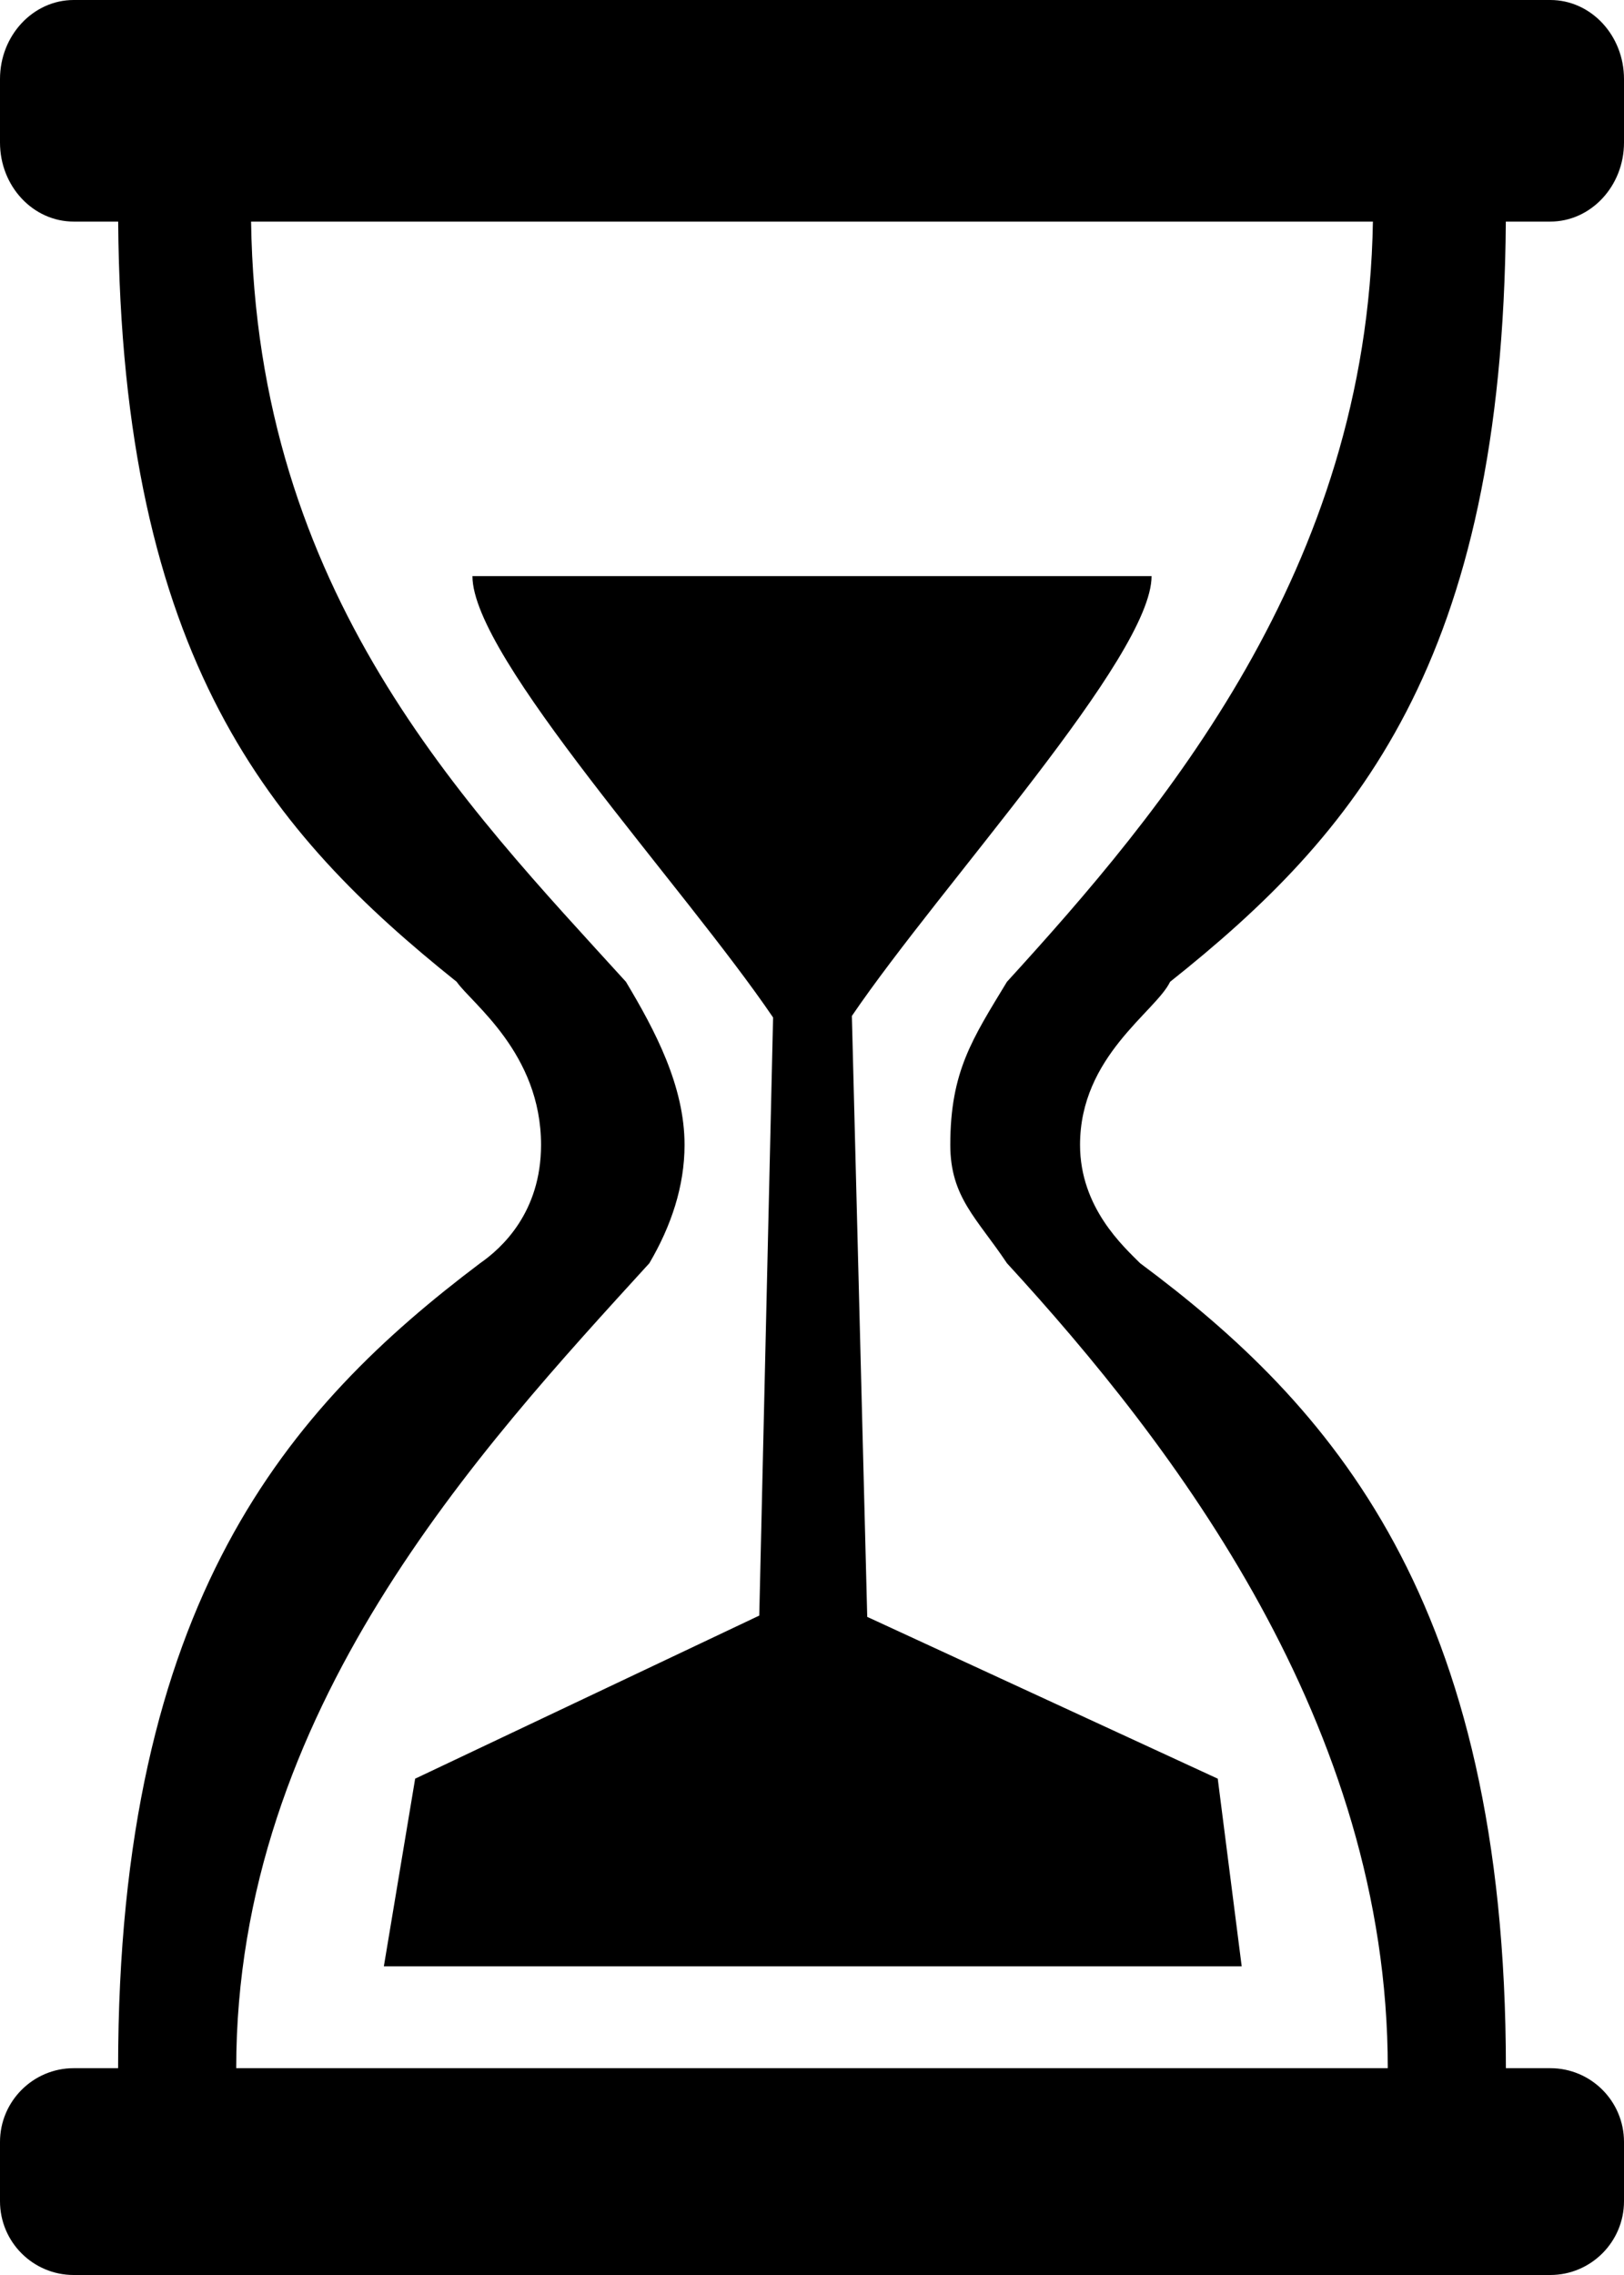 <?xml version="1.0" encoding="UTF-8"?>
<svg width="110px" height="154px" viewBox="0 0 110 154" version="1.1" xmlns="http://www.w3.org/2000/svg" xmlns:xlink="http://www.w3.org/1999/xlink">
    <!-- Generator: Sketch 42 (36781) - http://www.bohemiancoding.com/sketch -->
    <title>Combined Shape</title>
    <desc>Created with Sketch.</desc>
    <defs></defs>
        <path d="M92.992,15 L17.007,15 C17.372,40.174 31.48,54.454 42.398,66.461 C44.387,69.779 46.367,73.529 46.367,77.5 C46.367,80.305 45.459,83 43.984,85.509 C32.464,98.14 16,115.805 16,140 L94,140 C94,116.715 79.518,97.828 68.204,85.509 C66.174,82.464 64.367,81.049 64.367,77.5 C64.367,72.531 65.864,70.323 68.204,66.461 C78.724,54.932 92.611,38.569 92.992,15 Z M101.996,15 C101.779,44.852 91.812,56.474 79.255,66.461 C78.281,68.492 73.155,71.5 73.155,77.5 C73.155,81.757 76.115,84.394 77.224,85.509 C90.119,95.093 102,108.329 102,140 L8,140 C8,108.335 19.583,95.262 32.521,85.509 C33.985,84.494 36.647,82.069 36.647,77.5 C36.647,71.288 31.936,67.915 30.933,66.461 C18.395,56.435 8.227,44.662 8.004,15 L4.994,15 C2.236,15 0,12.607 0,9.648 L0,5.352 C0,2.396 2.247,0 4.994,0 L105.006,0 C107.764,0 110,2.393 110,5.352 L110,9.648 C110,12.604 107.753,15 105.006,15 L101.996,15 Z M51.428,109.363 L52.364,68.876 C46.324,59.983 32,44.524 32,39 L78,39 C78,44.439 63.776,59.846 57.7,68.773 L58.741,109.45 L82.483,120.403 L84.105,133.107 L26,133.107 L28.12,120.403 L51.428,109.363 Z M0,144.995 C0,142.236 2.247,140 4.994,140 L105.006,140 C107.764,140 110,142.234 110,144.995 L110,149.005 C110,151.764 107.753,154 105.006,154 L4.994,154 C2.236,154 0,151.766 0,149.005 L0,144.995 Z" id="Combined-Shape"></path>
</svg>